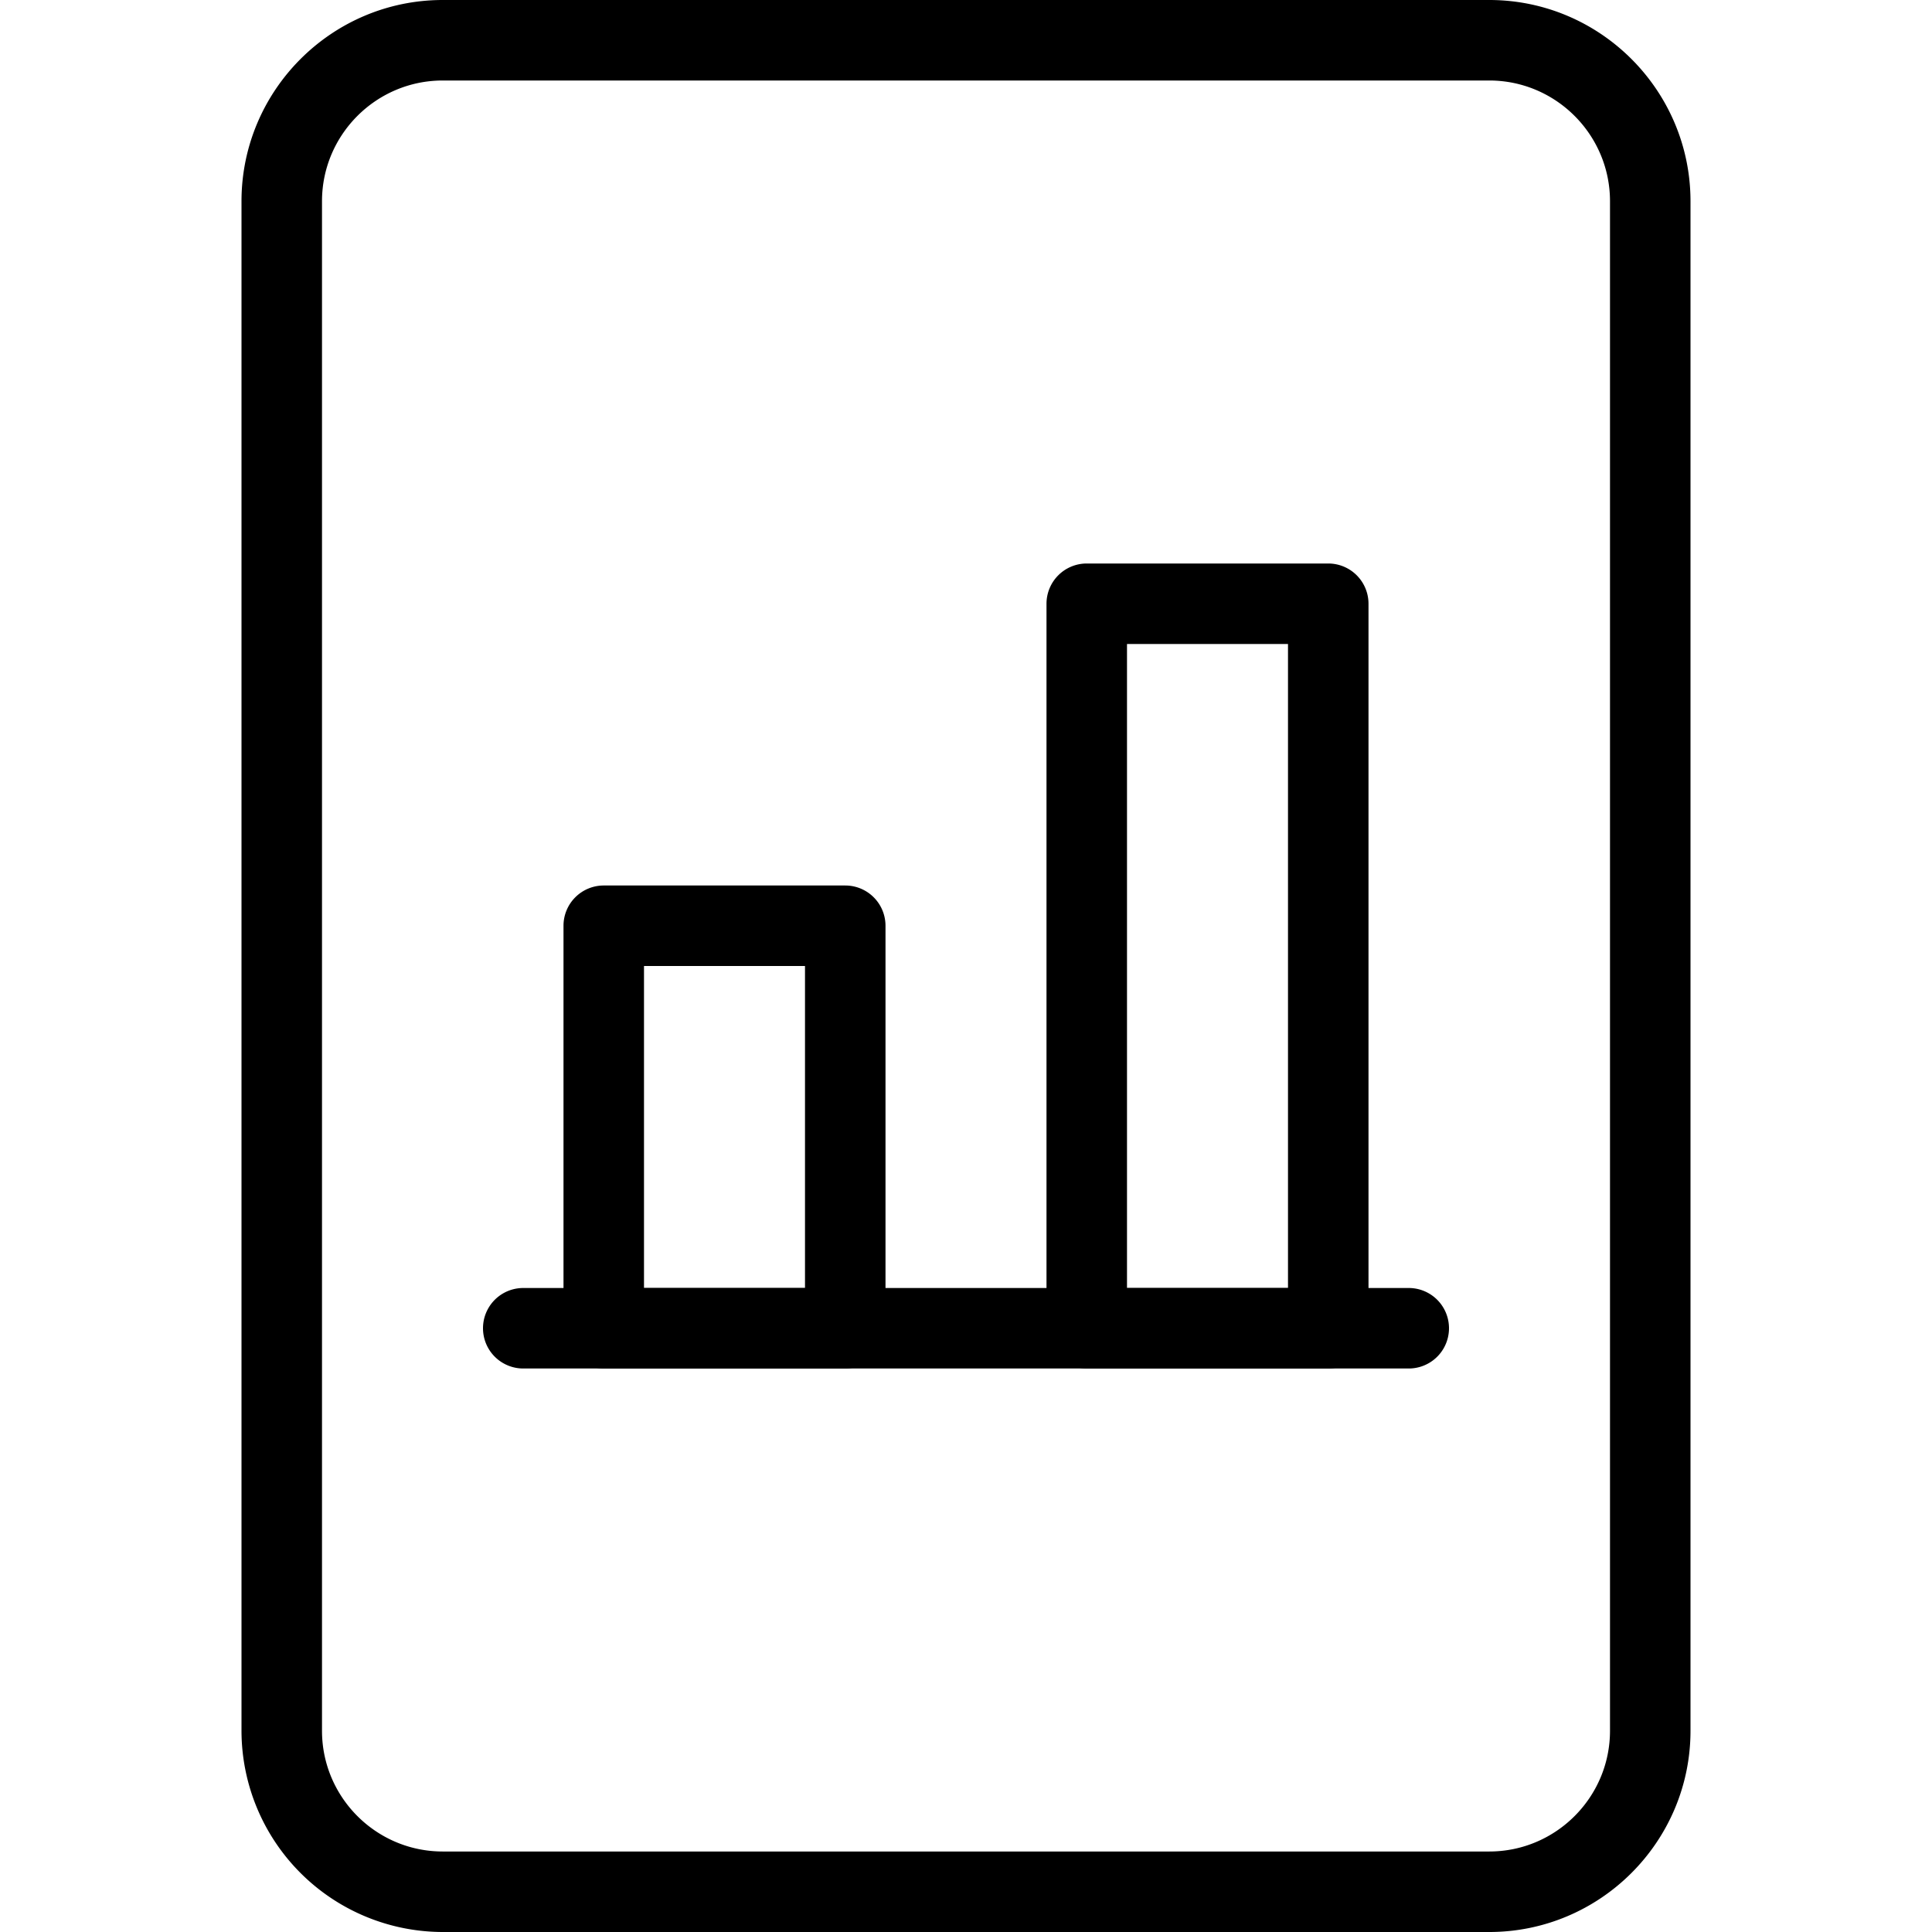 <svg xmlns="http://www.w3.org/2000/svg" viewBox="0 0 24 24" xml:space="preserve"><path xmlns="http://www.w3.org/2000/svg" d="M18.5 24h-13A2.503 2.503 0 0 1 3 21.5v-19C3 1.122 4.122 0 5.5 0h13C19.878 0 21 1.122 21 2.5v19c0 1.378-1.122 2.5-2.5 2.5zM5.5 1C4.673 1 4 1.673 4 2.5v19c0 .827.673 1.5 1.5 1.5h13c.827 0 1.5-.673 1.5-1.5v-19c0-.827-.673-1.5-1.5-1.5z"/><path xmlns="http://www.w3.org/2000/svg" d="M16.5 17h-3a.5.5 0 0 1-.5-.5v-9a.5.5 0 0 1 .5-.5h3a.5.5 0 0 1 .5.5v9a.5.5 0 0 1-.5.5zM14 16h2V8h-2zM10.5 17h-3a.5.5 0 0 1-.5-.5v-5a.5.5 0 0 1 .5-.5h3a.5.5 0 0 1 .5.5v5a.5.5 0 0 1-.5.5zM8 16h2v-4H8z"/><path xmlns="http://www.w3.org/2000/svg" d="M17.5 17h-11a.5.5 0 0 1 0-1h11a.5.5 0 0 1 0 1z"/></svg>